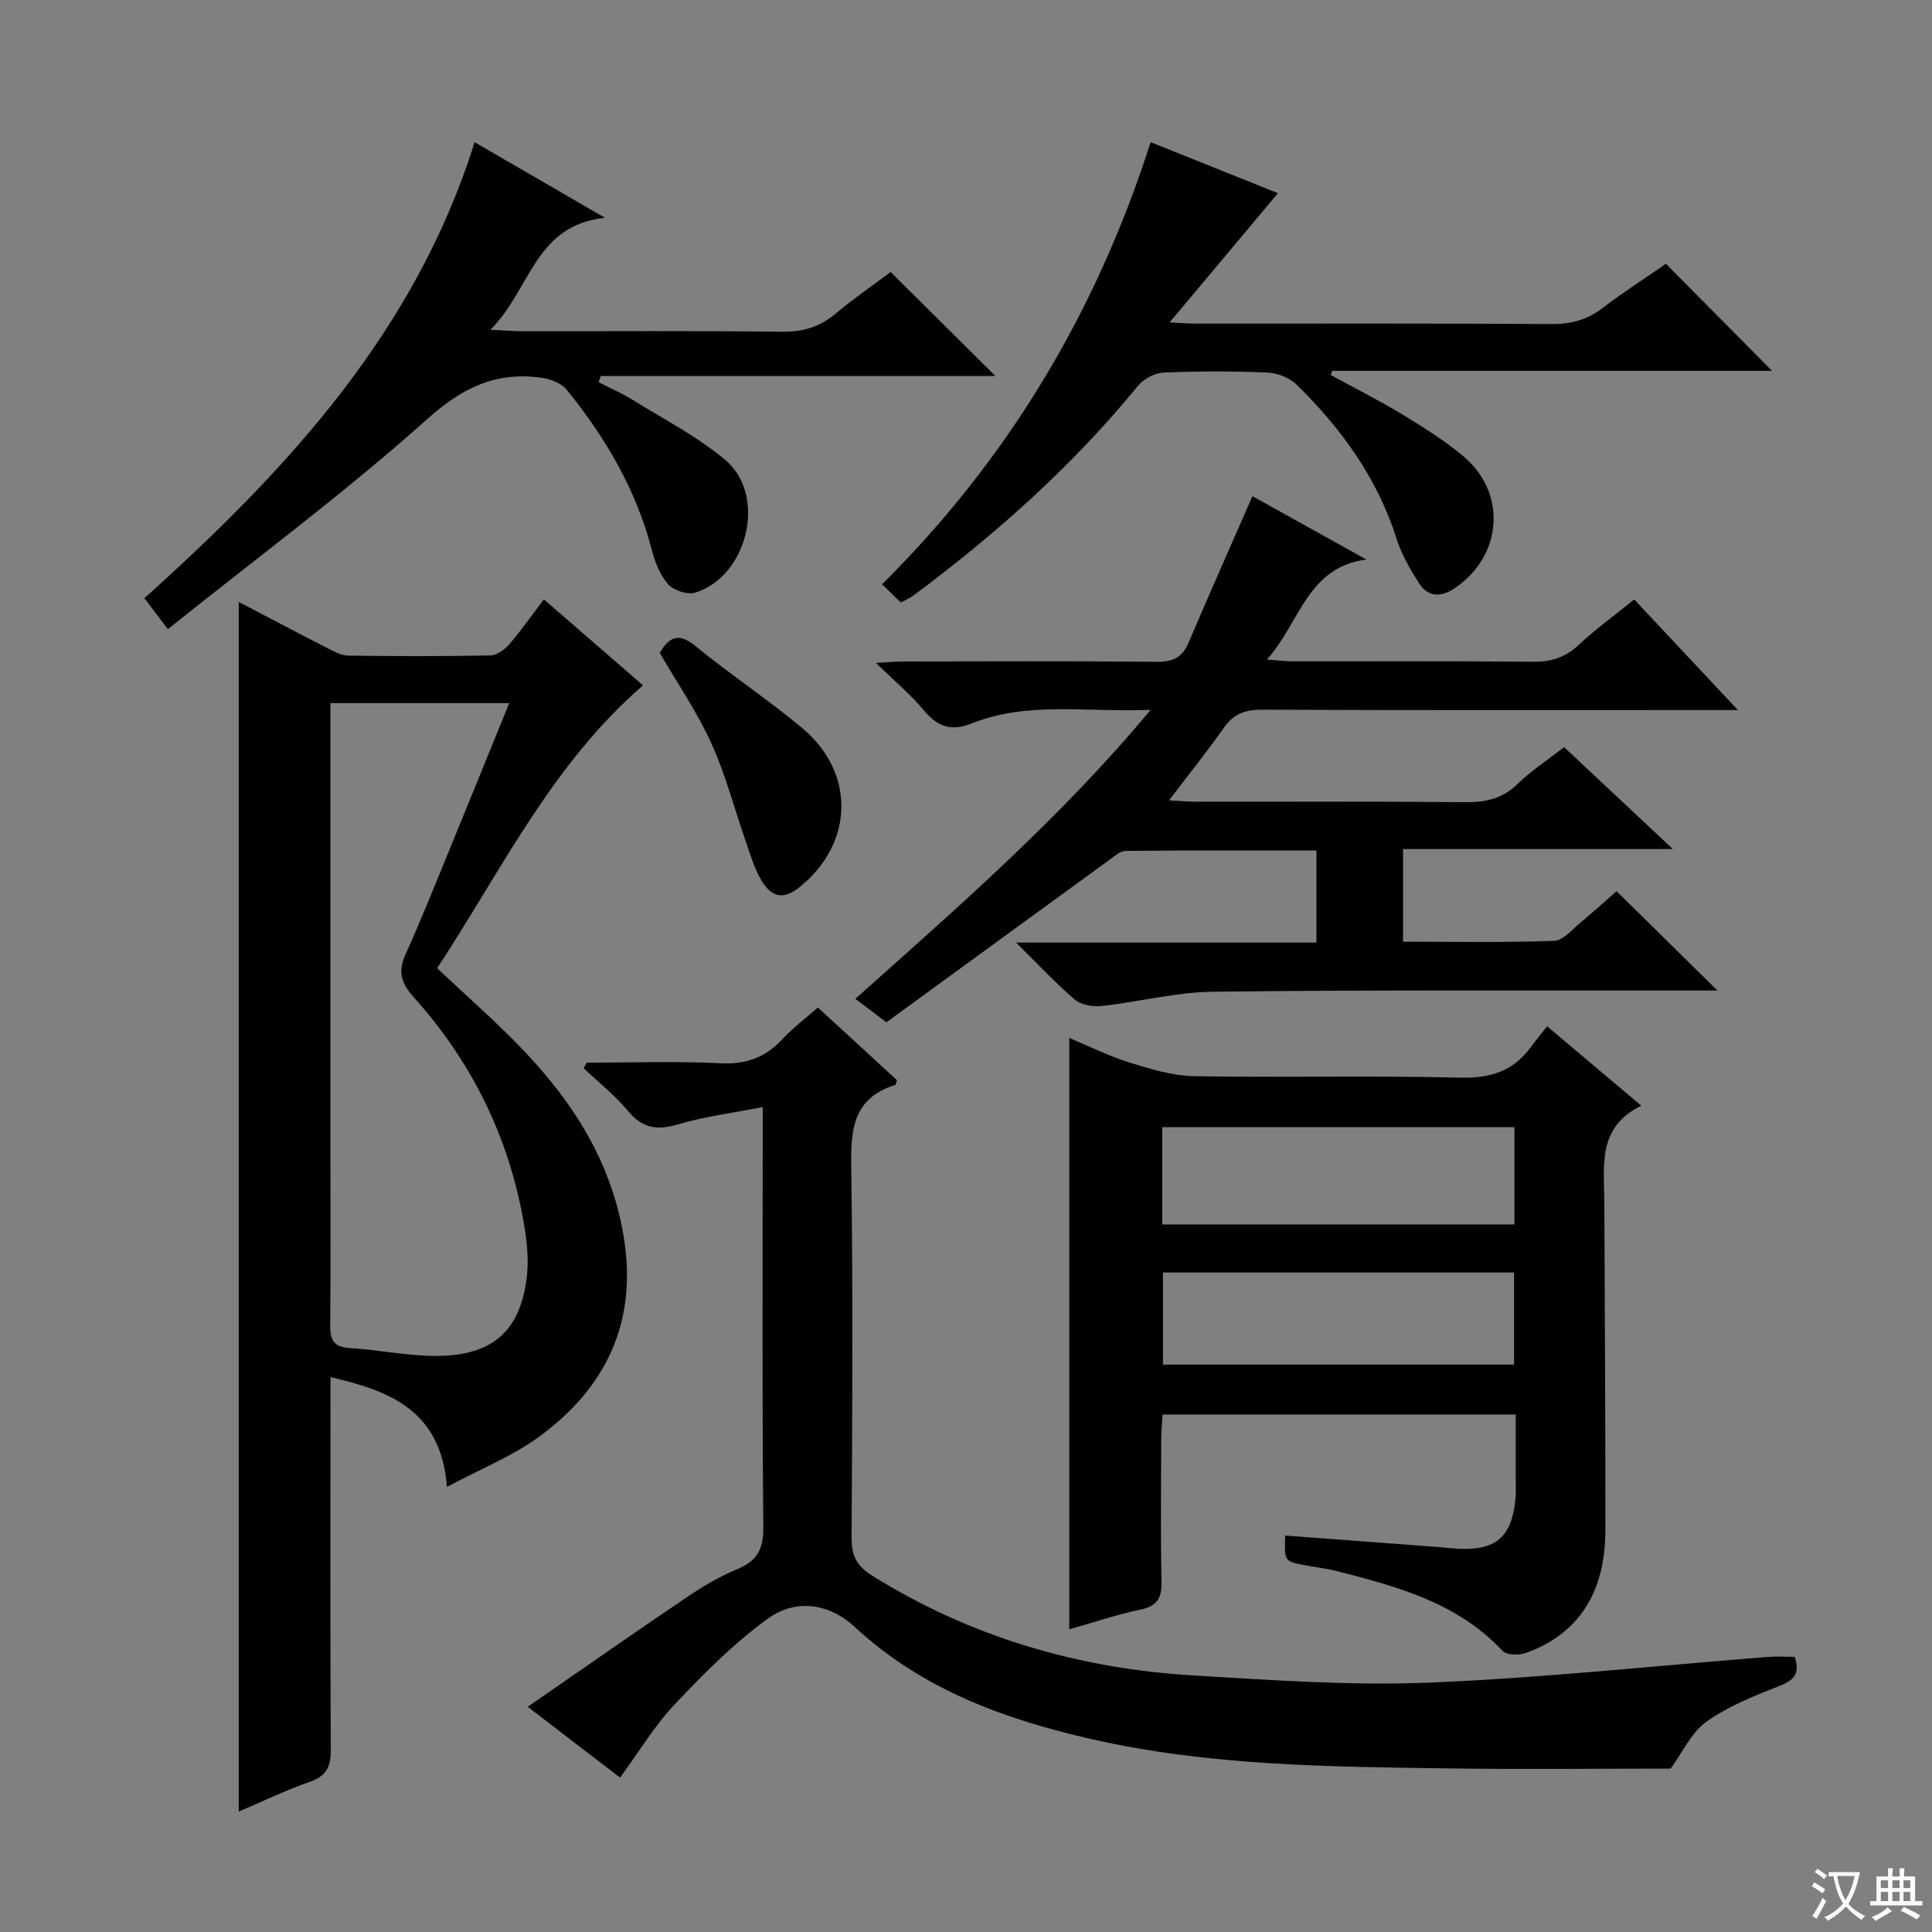 <svg enable-background="new 0 0 400 400" viewBox="0 0 400 400" xmlns="http://www.w3.org/2000/svg"><rect x="0" y="0" width="400" height="400" fill="#808080" stroke="none"/><path d="m377.9 391.2c-.2.3-.4.5-.6.8-.7-.6-1.4-1-2.2-1.5.2-.3.4-.5.5-.8.6.4 1.4.8 2.3 1.5zm-1.8 6.1c-.2-.2-.5-.4-.9-.6.4-.6.8-1.2 1.2-1.9s.7-1.3.9-1.9c.3.3.5.5.8.7-.7 1.3-1.4 2.6-2 3.7zm2.2-9c-.3.3-.5.5-.6.8-.6-.6-1.3-1.1-2-1.5.3-.3.5-.5.6-.7.6.5 1.3.9 2 1.4zm.3.2v-.9h2 4.5c-.3 1.3-.6 2.5-1 3.6s-.9 2.1-1.4 3c.4.5 1 1 1.6 1.4s1.2.8 1.9 1.1c-.3.2-.5.4-.8.8-.4-.3-1-.7-1.6-1.2s-1.2-1.1-1.6-1.6c-.5.6-1.1 1.1-1.7 1.6s-1.4.9-2.1 1.4c-.1-.3-.3-.5-.7-.8.6-.2 1.2-.5 1.9-1s1.4-1.1 2-1.8c-.5-.8-.9-1.6-1.2-2.5s-.6-2-.8-3.2c-.4.1-.7.1-1 .1zm2.5 2.7c.3 1 .7 1.7 1 2.2.3-.5.6-1.1 1-2s.6-1.9.9-3h-3.2-.4c.1.9.3 1.8.7 2.8z" fill="#fafbfa"/><path d="m396.5 388.5v1.5 3.6h1.5v.9c-.4 0-1 0-1.7 0h-7.9c-.5 0-.9 0-1.2 0v-.9h1.3v-3.5c0-.7 0-1.2 0-1.6h2.4c0-.8 0-1.4 0-1.7h1c0 .3-.1.8-.1 1.7h1.5c0-.8 0-1.4 0-1.7h1c0 .3-.1.9-.1 1.7zm-8.2 9.2c-.2-.3-.5-.5-.8-.8.8-.3 1.4-.6 1.9-.9s1-.7 1.4-1.1c.3.3.6.5.9.8-1.6 1-2.8 1.6-3.4 2zm2.6-6.8v-1.6h-1.5v1.6zm0 2.7v-1.9h-1.5v1.9zm2.4-2.7v-1.6h-1.5v1.6zm0 2.7v-1.9h-1.5v1.9zm.2 2 .7-.8c.4.2.9.5 1.6.8s1.3.7 1.8 1c-.3.3-.5.5-.8.8-.4-.3-1.5-1-3.3-1.8zm2-4.7v-1.6h-1.4v1.6zm0 2.7v-1.9h-1.4v1.9z" fill="#fafbfa"/><g fill="#010000"><path d="m49.43 124.63c6.28 3.28 12.38 6.5 18.52 9.64 1.3.66 2.74 1.46 4.12 1.47 9.83.13 19.66.16 29.48-.04 1.35-.03 2.98-1.24 3.94-2.36 2.47-2.87 4.63-5.99 7.1-9.25 7.03 6.09 13.8 11.96 20.55 17.81-18.89 16.3-29.34 38.37-42.64 58.55 5.77 5.43 11.38 10.37 16.59 15.68 11.27 11.49 19.78 24.5 22.19 40.9 2.52 17.11-4.03 30.36-17.44 40.27-5.62 4.15-12.33 6.81-19.29 10.55-1.25-15.59-11.43-19.86-24.13-22.72v6.19c0 23.65-.07 47.31.07 70.96.02 3.49-.9 5.43-4.35 6.63-4.97 1.73-9.74 4.04-14.71 6.16 0-83.57 0-166.69 0-250.44zm56 20.94c-12.76 0-24.66 0-37.02 0v6.3 87.47c0 11.66.08 23.33-.05 34.99-.03 3.03.68 4.57 4.04 4.77 6.28.38 12.54 1.77 18.79 1.62 11.2-.27 16.7-5.57 17.91-16.64.39-3.55-.04-7.28-.65-10.83-3.06-17.83-10.81-33.47-22.87-46.88-2.59-2.88-3.2-5.29-1.61-8.81 3.08-6.81 5.85-13.75 8.69-20.66 4.21-10.26 8.37-20.54 12.77-31.33z"/><path d="m266.09 317.92c10.79.81 21.19 1.58 31.59 2.37 1.32.1 2.64.27 3.97.35 8.03.48 11.38-2.38 12.12-10.36.11-1.16.05-2.33.05-3.5 0-4.49 0-8.98 0-13.92-24.34 0-48.4 0-73.12 0-.09 1.56-.28 3.31-.28 5.06-.03 9.83-.15 19.66.06 29.49.07 3.39-.82 5.1-4.35 5.84-4.97 1.04-9.8 2.68-14.75 4.09 0-40.95 0-81.35 0-122.44 4.17 1.73 8.26 3.78 12.57 5.12 4.35 1.35 8.91 2.72 13.4 2.8 18.32.31 36.66-.17 54.98.3 6.26.16 10.95-1.36 14.6-6.31.99-1.34 2.06-2.63 3.38-4.33 6.69 5.64 12.75 10.75 19.5 16.44-9.18 4.46-7.68 12.5-7.65 20.08.09 22.66.24 45.31.21 67.97-.02 12.83-5.67 21.43-16.49 25.26-1.41.5-3.94.47-4.77-.41-9.39-10.05-21.93-13.38-34.54-16.59-2.24-.57-4.57-.79-6.84-1.24-3.79-.77-3.84-.87-3.64-6.07zm-25.45-64.41h72.91c0-6.87 0-13.43 0-20.14-24.43 0-48.58 0-72.91 0zm.14 29.02h72.69c0-6.5 0-12.7 0-19.07-24.38 0-48.41 0-72.69 0z"/><path d="m355.57 205.07c-1.89 0-3.64 0-5.4 0-32.99.03-65.98-.13-98.96.25-7.72.09-15.41 2.12-23.15 2.96-1.81.2-4.23-.21-5.53-1.32-4-3.41-7.59-7.29-12.17-11.81h62.2c0-6.48 0-12.51 0-19.06-13.28 0-26.4-.05-39.51.08-1.12.01-2.31 1.09-3.34 1.84-15.45 11.23-30.88 22.49-46.19 33.65-2.66-2.01-4.33-3.28-6.43-4.86 21.17-18.93 42.36-37.27 61.14-59.84-13.23.58-25.4-1.84-37.06 2.82-4.18 1.67-7.04.71-9.86-2.68-2.74-3.29-6.09-6.08-9.95-9.85 2.59-.14 4.14-.3 5.69-.3 17.49-.02 34.99-.11 52.48.07 3.31.03 5.25-.9 6.54-3.94 4.28-10.04 8.71-20.01 13.23-30.35 7.46 4.15 15.52 8.63 23.59 13.11-12.3 1.59-13.73 13.11-20.59 20.7 2.31.18 3.69.38 5.07.38 16.66.02 33.32-.08 49.98.09 3.73.04 6.65-.83 9.42-3.42 3.51-3.29 7.43-6.12 11.58-9.48 6.94 7.4 13.77 14.68 21.47 22.9-2.97 0-4.73 0-6.48 0-30.66 0-61.31.06-91.97-.08-3.5-.02-5.93.81-7.97 3.73-3.43 4.88-7.18 9.54-11.36 15.04 2.32.13 3.85.29 5.38.29 18.66.02 37.32-.09 55.98.09 4.22.04 7.68-.72 10.81-3.78 2.82-2.76 6.21-4.95 9.62-7.61 7.35 6.89 14.59 13.68 22.52 21.1-19.03 0-37.23 0-55.86 0v19.18c10.39 0 20.84.2 31.26-.18 1.9-.07 3.79-2.39 5.54-3.84 2.69-2.22 5.27-4.58 7.4-6.44 6.95 6.85 13.74 13.53 20.88 20.56z"/><path d="m371.57 343.03c1.21 3.59-.25 4.88-3.22 6.05-5.2 2.05-10.56 4.17-15.05 7.38-3.14 2.25-4.95 6.36-7.41 9.71-14.82 0-30.45.18-46.07-.04-24.76-.35-49.59-.53-73.9-6.08-17.96-4.1-35.03-10.28-48.94-23.2-5.34-4.96-12.26-5.87-17.97-1.75-7.05 5.09-13.31 11.41-19.31 17.76-4.2 4.44-7.39 9.82-11.33 15.17-5.95-4.56-11.92-9.15-19.11-14.66 11.46-7.91 22.15-15.4 32.96-22.7 3.29-2.23 6.79-4.29 10.45-5.81 4.11-1.71 5.41-4.14 5.37-8.67-.26-26.66-.13-53.32-.13-79.97 0-1.82 0-3.63 0-7.01-6.22 1.22-12.03 1.94-17.56 3.59-4.35 1.29-7.37.79-10.34-2.79-2.69-3.25-6.08-5.92-9.17-8.85.21-.38.43-.77.64-1.15 9.25 0 18.52-.33 27.76.13 5.29.26 9.27-1.24 12.78-5.02 2.13-2.29 4.67-4.2 7.31-6.53 5.65 5.19 11.1 10.2 16.38 15.05-.25.72-.27.96-.36.98-9.35 2.93-9.22 10.16-9.1 18.2.37 25.15.21 50.32.06 75.47-.02 3.72.97 5.88 4.32 7.97 20.37 12.68 42.64 19.2 66.39 20.62 16.25.97 32.59 2.14 48.83 1.49 23.38-.95 46.7-3.48 70.04-5.31 1.83-.15 3.65-.03 5.68-.03z"/><path d="m238.23 29.43c9.52 3.82 18.38 7.37 26.35 10.57-7.33 8.75-14.59 17.4-22.43 26.76 2.43.11 4 .24 5.57.24 24.49.01 48.97-.07 73.46.09 4.03.03 7.37-.83 10.58-3.29 4.35-3.33 8.98-6.29 13.15-9.18 7.45 7.52 14.75 14.89 21.97 22.16-29.97 0-60.52 0-91.07 0-.09.29-.19.58-.28.87 4.92 2.69 9.95 5.21 14.74 8.12 4.4 2.67 8.82 5.43 12.74 8.73 9.07 7.62 8.05 20.62-1.83 27.28-2.81 1.89-5.49 1.9-7.36-1-1.86-2.9-3.65-5.99-4.68-9.25-3.98-12.57-11.45-22.83-20.69-31.9-1.46-1.44-3.98-2.41-6.06-2.5-7.15-.3-14.33-.3-21.48.01-1.81.08-4.08 1.26-5.24 2.67-13.58 16.61-29.43 30.75-46.59 43.51-.65.48-1.42.79-2.56 1.42-1.2-1.16-2.36-2.28-3.9-3.76 26.24-26.06 44.35-56.43 55.61-91.55z"/><path d="m34.75 130.26c-2.25-2.97-3.43-4.53-4.86-6.41 29.62-26.59 56.1-55.22 68.37-94.41 8.92 5.18 17.33 10.05 26.99 15.65-14.64 1.57-15.33 14.85-23.72 23.18 3.15.15 4.85.31 6.55.31 17.99.02 35.99-.11 53.98.1 4.27.05 7.68-1.03 10.92-3.73 3.82-3.19 7.94-6.03 11.41-8.63 7.38 7.31 14.54 14.41 21.71 21.53-26.83 0-54.28 0-81.74 0-.13.43-.26.87-.4 1.3 2.36 1.21 4.82 2.27 7.06 3.66 6.47 4.02 13.37 7.56 19.15 12.42 8.66 7.28 4.69 24.02-6.2 27.46-1.59.5-4.44-.41-5.59-1.68-1.69-1.87-2.75-4.54-3.4-7.05-3.23-12.5-9.58-23.32-17.61-33.22-1.07-1.32-3.18-2.22-4.93-2.48-9.41-1.43-16.46 1.78-23.88 8.41-17.03 15.25-35.5 28.93-53.81 43.59z"/><path d="m136.59 135.16c1.99-3.36 3.96-4.23 7.43-1.38 7.17 5.88 14.96 11.02 22.07 16.96 10.99 9.18 10.71 23.62-.26 32.7-3.41 2.82-5.93 2.62-8.19-1.17-1.42-2.37-2.22-5.13-3.14-7.77-2.4-6.86-4.21-13.97-7.2-20.56-2.91-6.45-7-12.38-10.71-18.78z"/></g></svg>